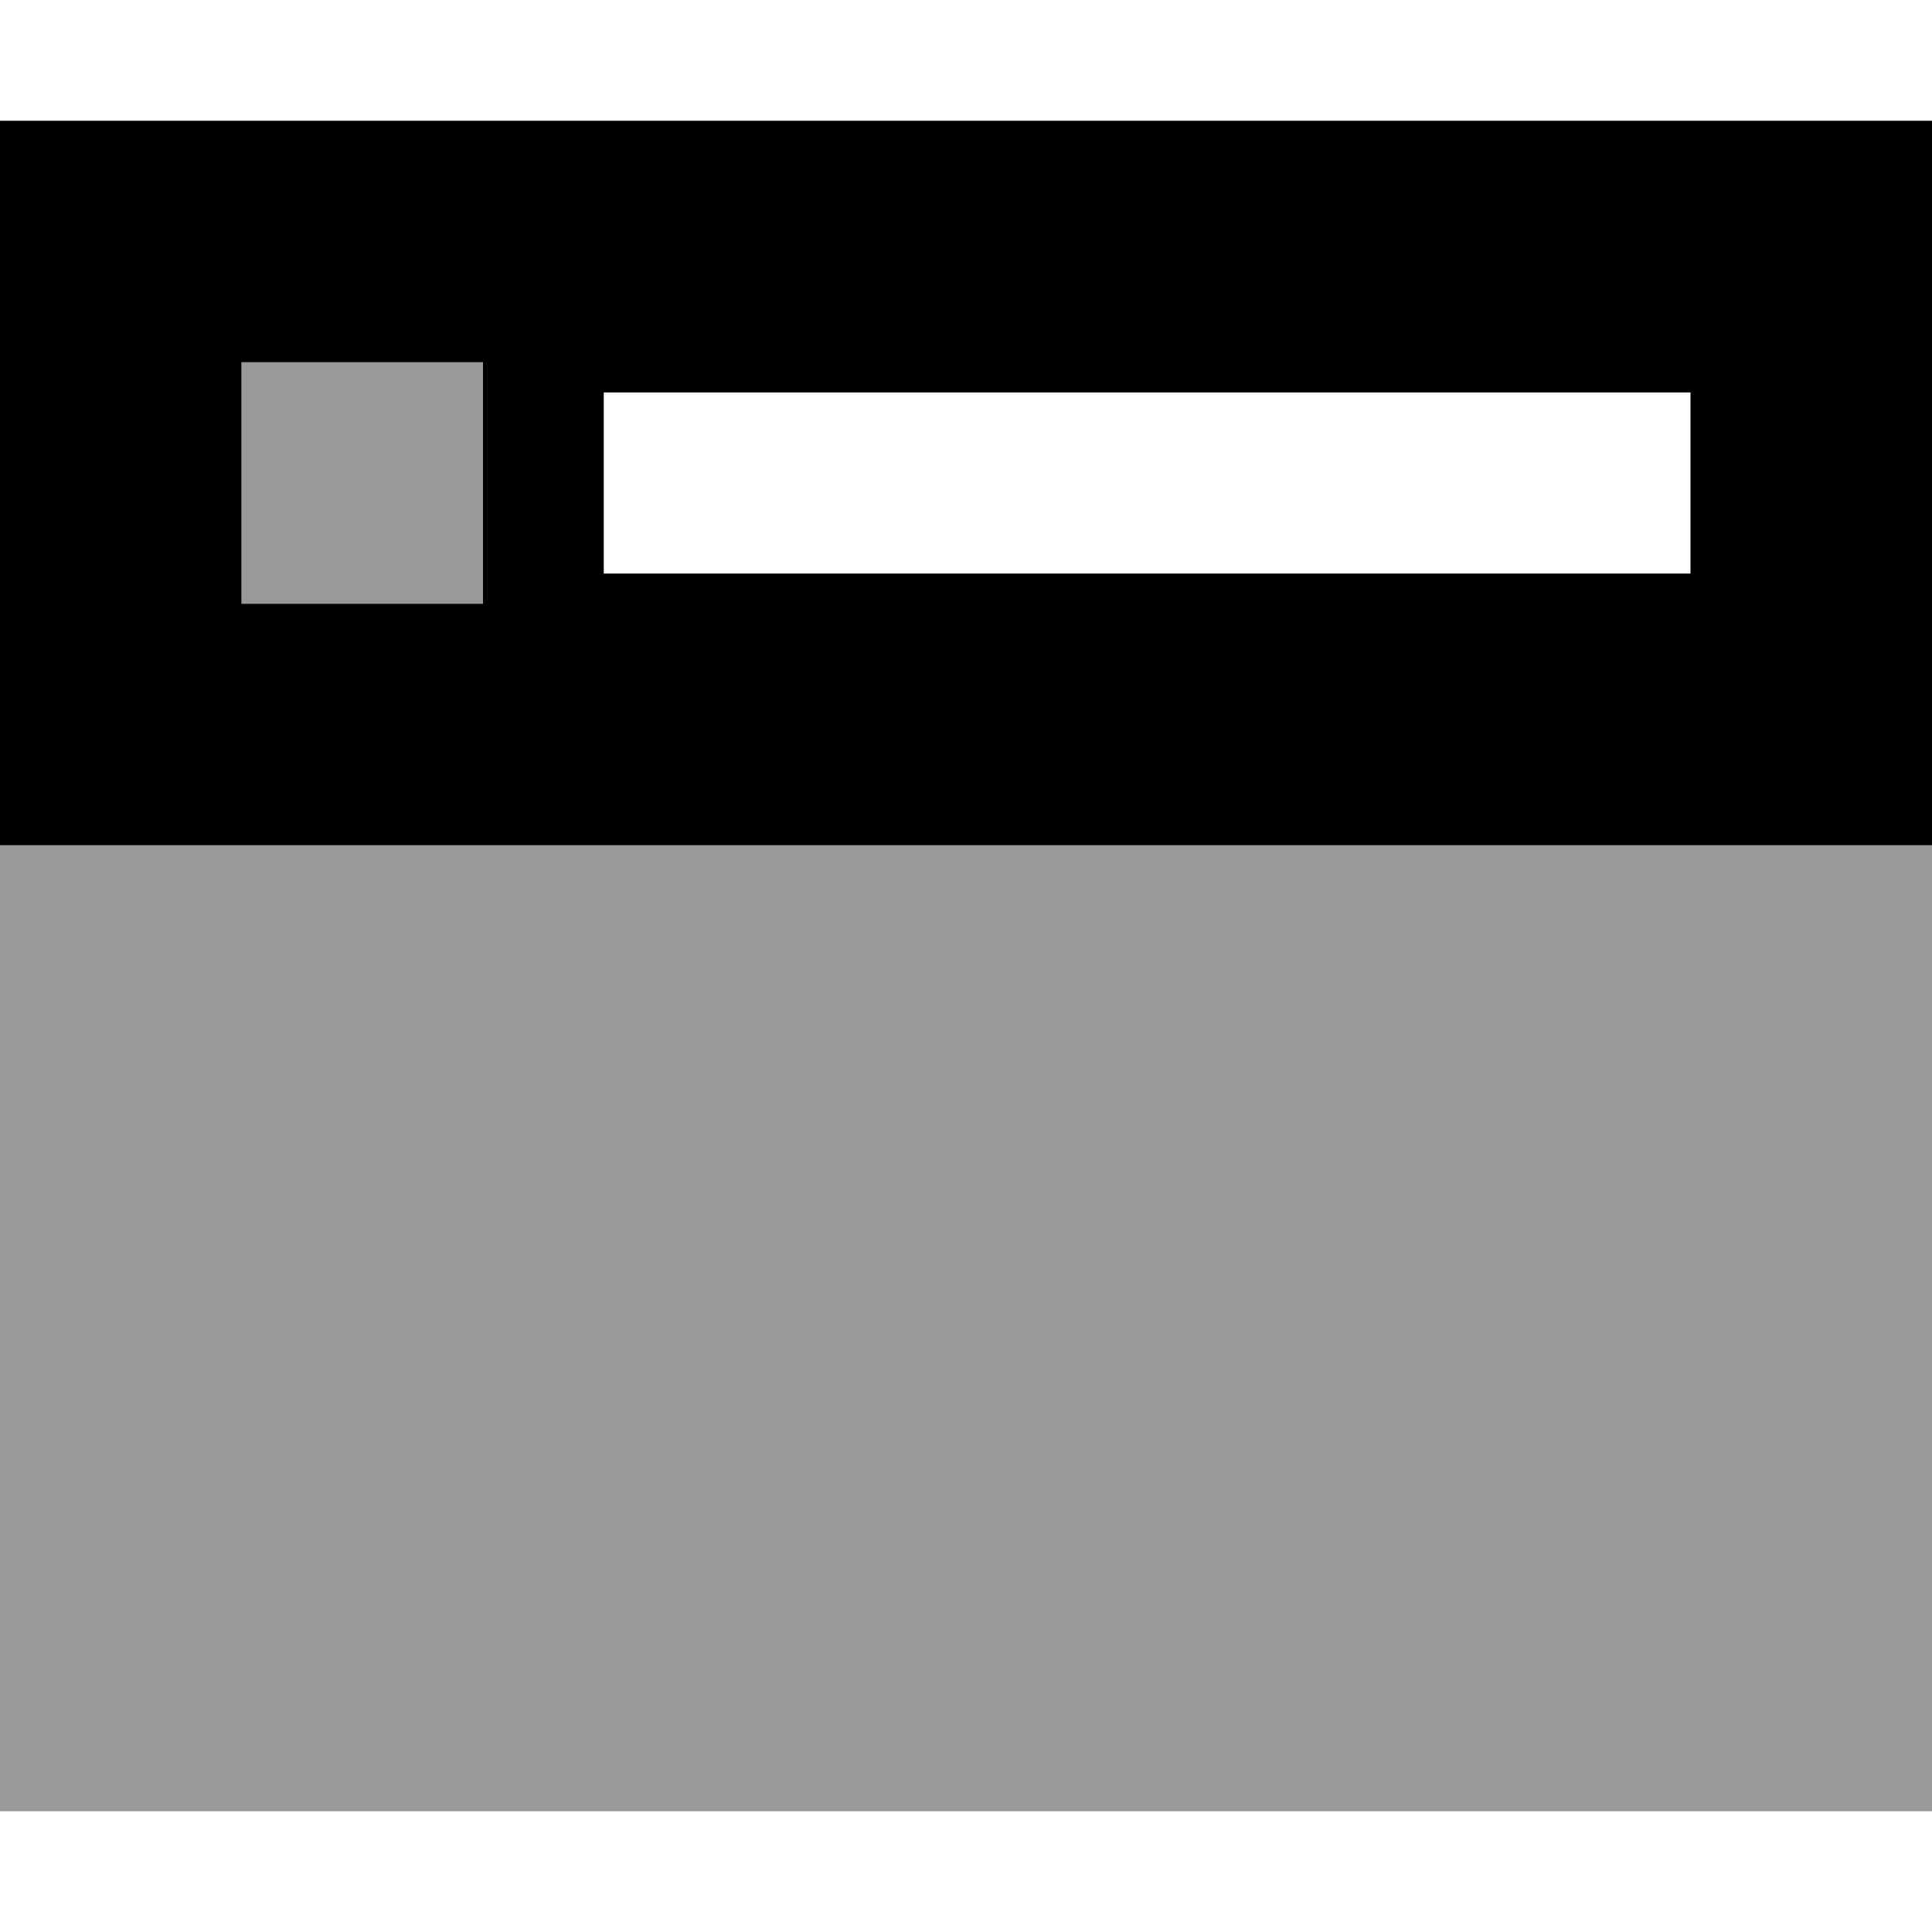 <svg xmlns="http://www.w3.org/2000/svg" viewBox="0 0 512 512"><defs><style>.fa-secondary{opacity:.4}</style></defs><path class="fa-secondary" d="M0 224L0 480l512 0 0-256L0 224zM64 96l0 64 64 0 0-64L64 96z"/><path class="fa-primary" d="M0 32l512 0 0 192L0 224 0 32zM64 96l0 64 64 0 0-64L64 96zm384 8l-288 0 0 48 288 0 0-48z"/></svg>
